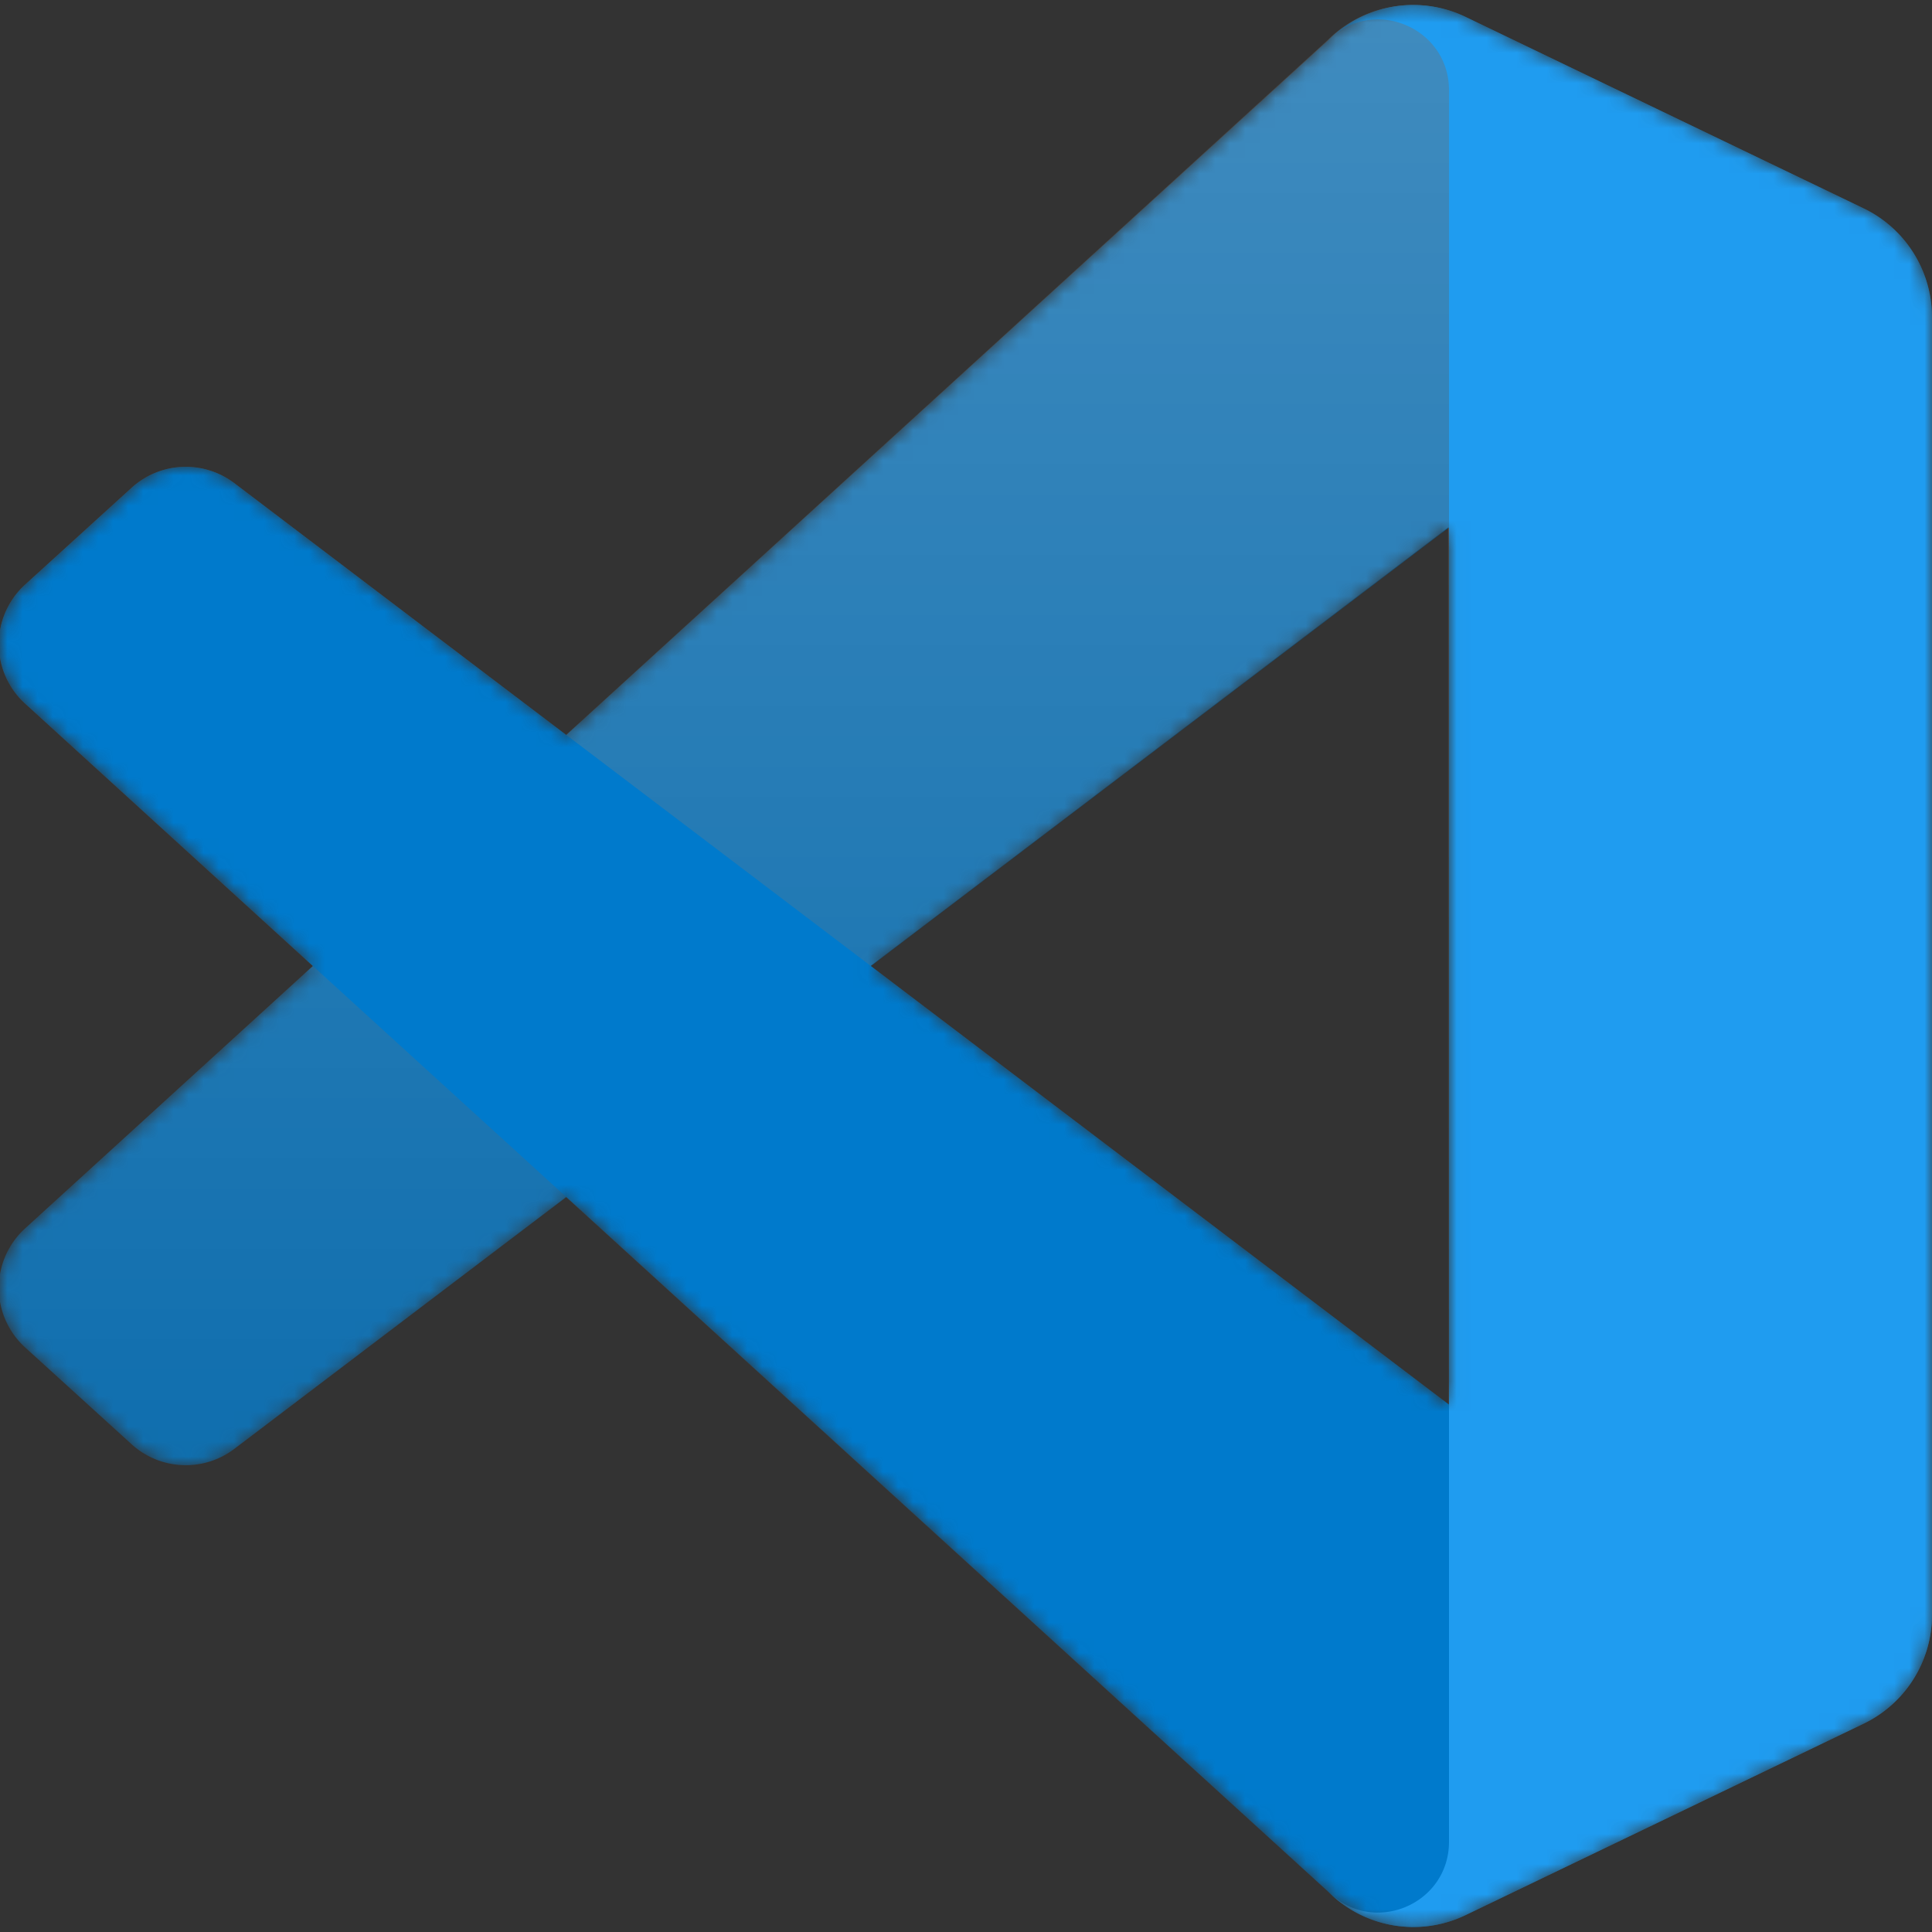 <svg viewBox="0 0 128 128" xmlns="http://www.w3.org/2000/svg" style="width: 40px; height: 40px;"><rect x="0" y="0" width="128" height="128" fill="#333333" stroke="none"/><mask height="128" id="vscode-original_svg__a" width="128" x="0" y="0" maskUnits="userSpaceOnUse" style="mask-type: alpha;"><path d="M90.767 127.126a7.97 7.97 0 0 0 6.35-.244l26.353-12.681a8 8 0 0 0 4.53-7.209V21.009a8 8 0 0 0-4.53-7.21L97.117 1.12a7.97 7.97 0 0 0-9.093 1.548l-50.45 46.026L15.6 32.013a5.33 5.33 0 0 0-6.807.302l-7.048 6.411a5.335 5.335 0 0 0-.006 7.888L20.796 64 1.74 81.387a5.336 5.336 0 0 0 .006 7.887l7.048 6.411a5.33 5.33 0 0 0 6.807.303l21.974-16.68 50.45 46.025a8 8 0 0 0 2.743 1.793Zm5.252-92.183L57.74 64l38.28 29.058V34.943Z" fill="#fff" fill-rule="evenodd" data-noir-inline-fill="" style="--noir-inline-fill: #e8e6e3;"></path></mask><g mask="url(#vscode-original_svg__a)"><path d="M123.471 13.82 97.097 1.12A7.97 7.97 0 0 0 88 2.668L1.662 81.387a5.333 5.333 0 0 0 .006 7.887l7.052 6.411a5.33 5.33 0 0 0 6.811.303l103.971-78.875c3.488-2.646 8.498-.158 8.498 4.22v-.306a8 8 0 0 0-4.529-7.208Z" fill="#0065A9" data-noir-inline-fill="" style="--noir-inline-fill: #56bbff;"></path><path d="M90.69 127.126a7.97 7.97 0 0 0 6.349-.244l26.353-12.681a8 8 0 0 0 4.53-7.21V21.009a8 8 0 0 0-4.53-7.21L97.039 1.12a7.97 7.97 0 0 0-9.093 1.548l-50.45 46.026-21.974-16.68a5.33 5.33 0 0 0-6.807.302l-7.048 6.411a5.336 5.336 0 0 0-.006 7.888L20.718 64 1.662 81.386a5.335 5.335 0 0 0 .006 7.888l7.048 6.411a5.33 5.33 0 0 0 6.807.303l21.975-16.681 50.45 46.026a8 8 0 0 0 2.742 1.793m5.252-92.184L57.662 64l38.28 29.057z" fill="url(#vscode-original_svg__d)" fill-rule="evenodd" opacity=".25" style="mix-blend-mode: overlay; --noir-inline-mix-blend-mode: normal;" data-noir-inline-mix-blend-mode=""></path><g><path d="m123.471 114.181-26.374 12.698A7.97 7.97 0 0 1 88 125.333L1.662 46.613a5.333 5.333 0 0 1 .006-7.887l7.052-6.411a5.33 5.33 0 0 1 6.811-.303l103.971 78.874c3.488 2.647 8.498.159 8.498-4.219v.306a8 8 0 0 1-4.529 7.208" fill="#007ACC" data-noir-inline-fill="" style="--noir-inline-fill: #3db1ff;"></path></g><g><path d="M97.098 126.882A7.98 7.98 0 0 1 88 125.333c2.952 2.952 8 .861 8-3.314V5.98c0-4.175-5.048-6.266-8-3.313a7.98 7.98 0 0 1 9.098-1.549L123.467 13.8A8 8 0 0 1 128 21.01v85.982a8 8 0 0 1-4.533 7.21z" fill="#1F9CF0" data-noir-inline-fill="" style="--noir-inline-fill: #32a5f1;"></path></g></g><defs><linearGradient id="vscode-original_svg__d" gradientUnits="userSpaceOnUse" x1="63.922" x2="63.922" y1=".33" y2="127.67"><stop stop-color="#fff" data-noir-inline-background-color="" style="--noir-inline-background-color: #111517;"></stop><stop offset="1" stop-color="#fff" stop-opacity="0" data-noir-inline-background-color="" style="--noir-inline-background-color: #111517;"></stop></linearGradient></defs></svg>